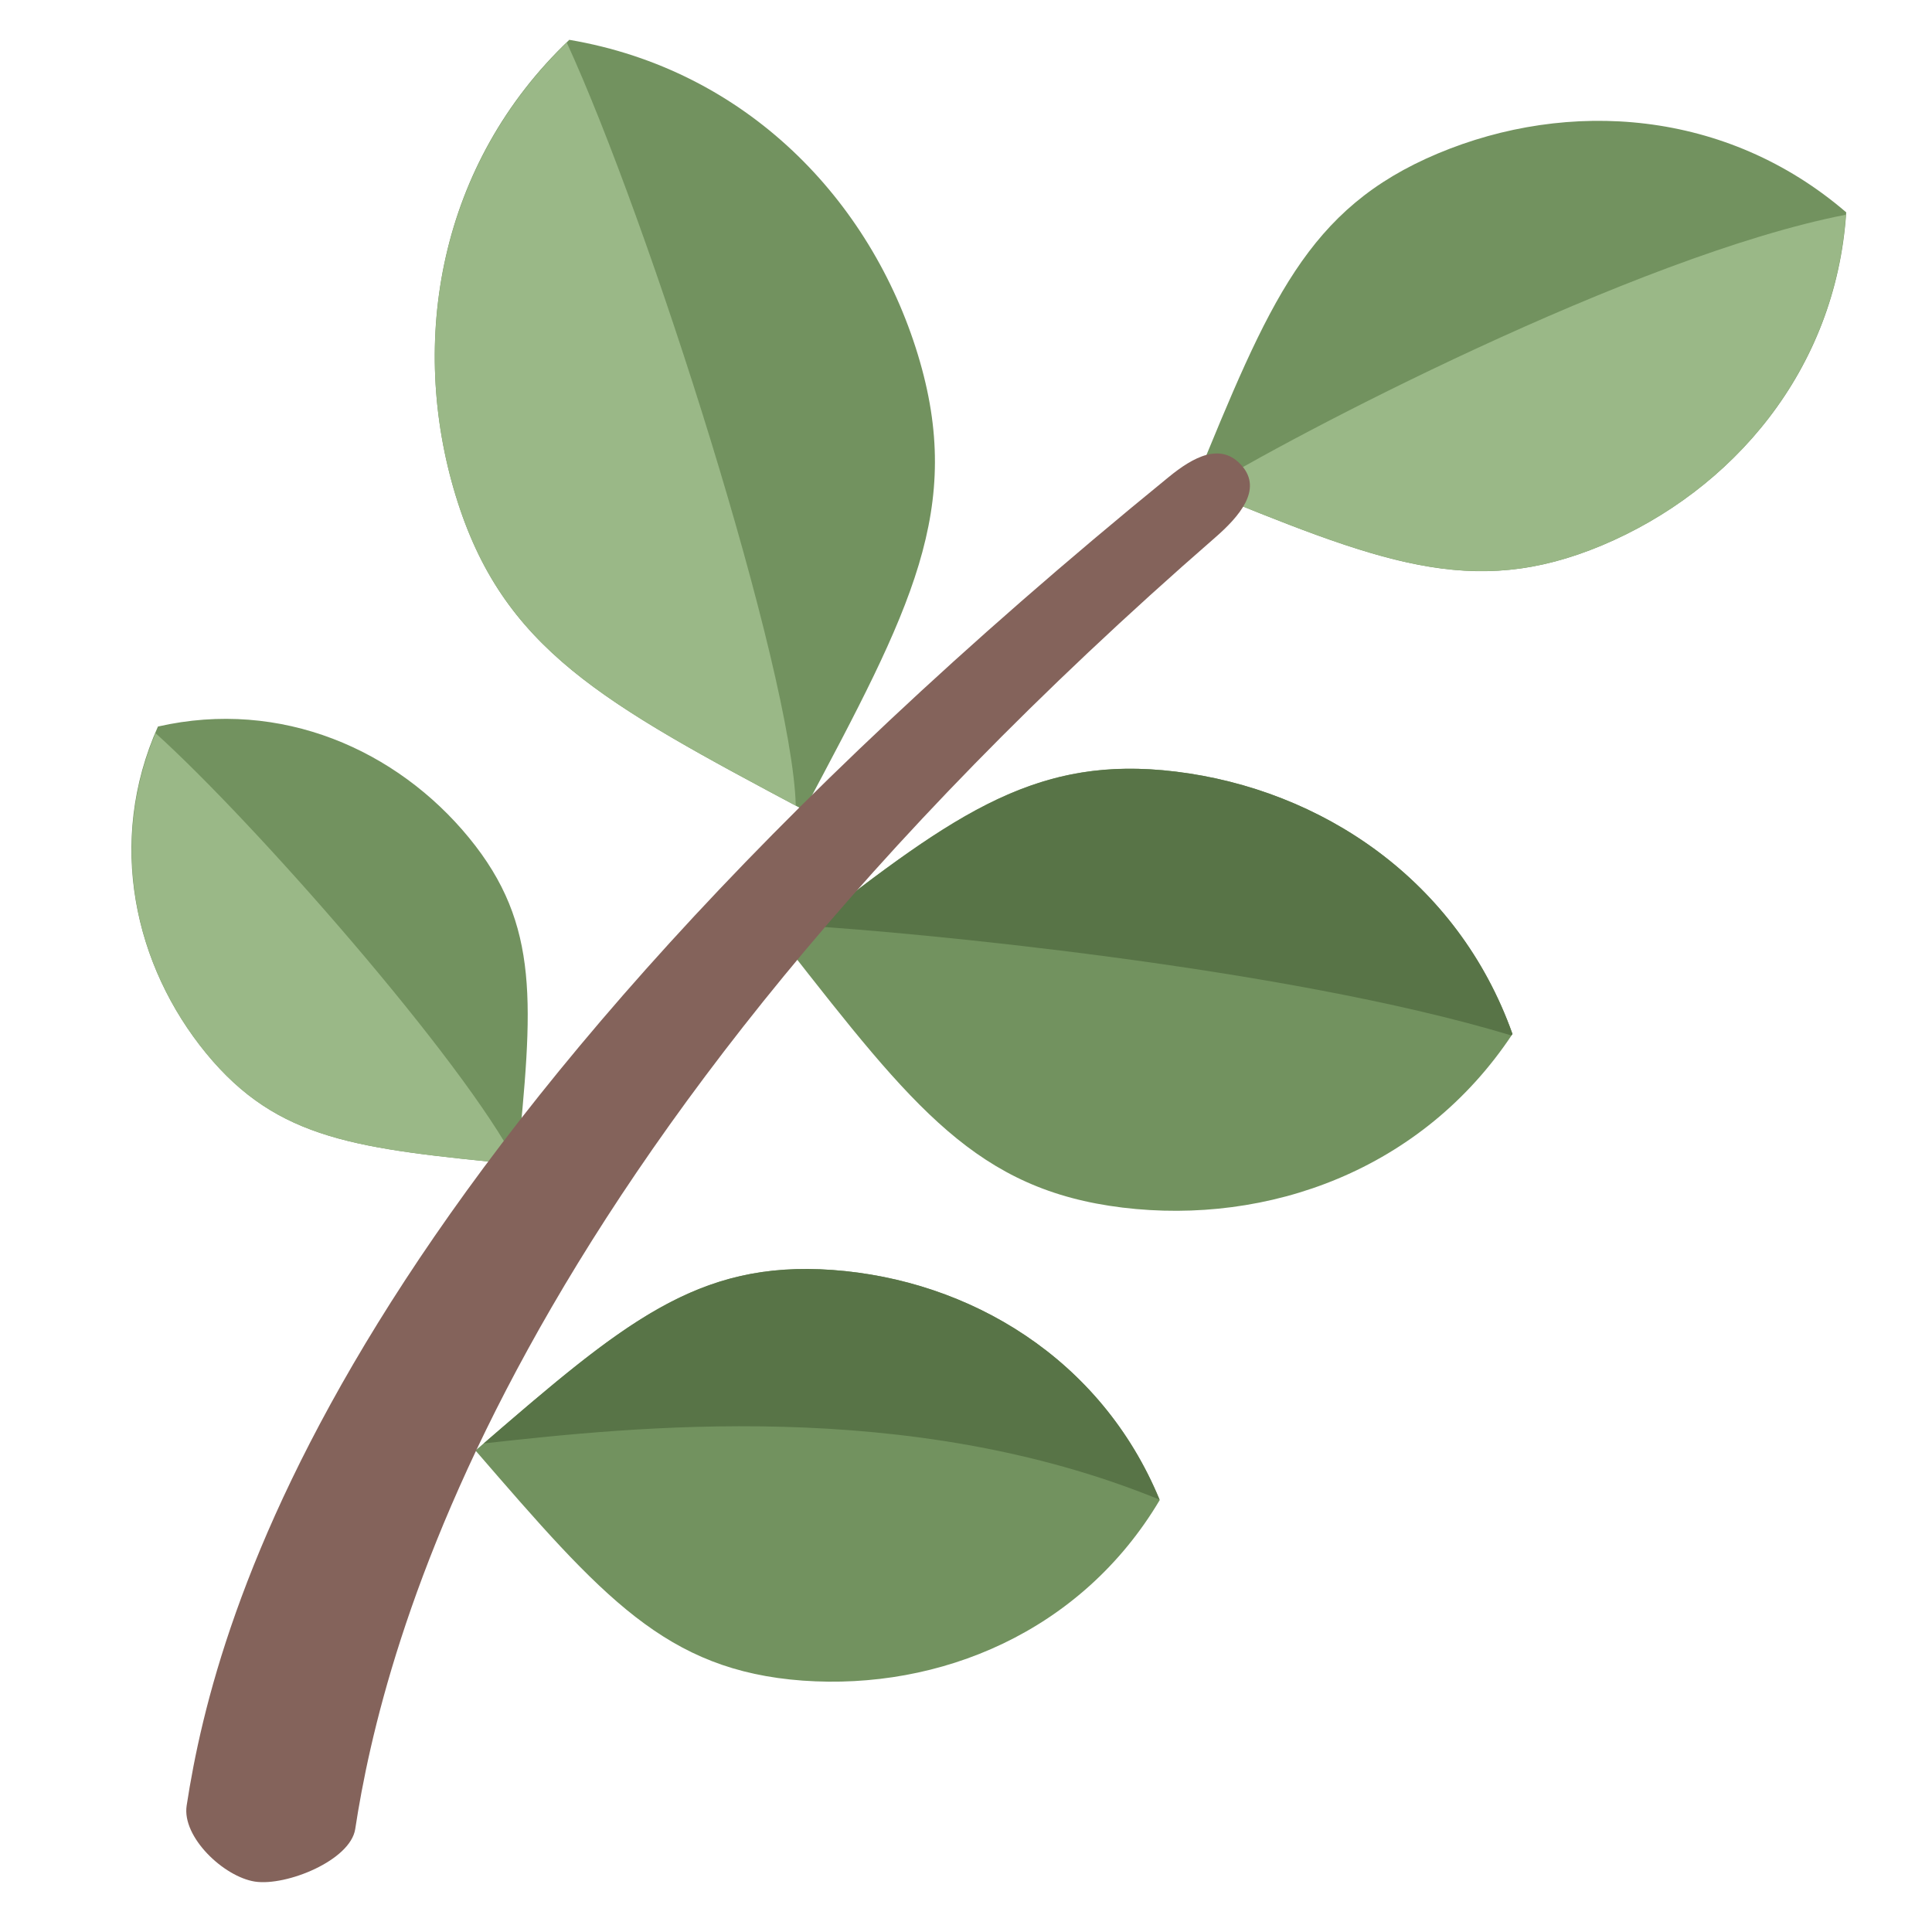 <svg viewBox="0 0 36 36" xmlns="http://www.w3.org/2000/svg"><path fill="#72925f" d="M20.917 22.502c-2.706-.331-3.895-1.852-6.273-4.889 3.039-2.376 4.559-3.565 7.266-3.235 2.71.332 5.25 2.016 6.273 4.889-1.683 2.543-4.557 3.563-7.266 3.235zm-5.959 8.814c-2.549-.187-3.733-1.553-6.098-4.288 2.735-2.364 4.102-3.547 6.652-3.364 2.551.185 5.009 1.644 6.098 4.287-1.459 2.458-4.1 3.548-6.652 3.365zm-6.22-15.707c1.338 1.631 1.191 3.117.898 6.088-2.97-.294-4.456-.44-5.795-2.071-1.339-1.634-1.861-3.935-.898-6.088 2.301-.524 4.456.439 5.795 2.071zm21.116-5.448c-2.435 1.02-4.16.314-7.613-1.097 1.411-3.453 2.118-5.18 4.549-6.203 2.434-1.021 5.378-.826 7.612 1.096-.194 2.944-2.117 5.181-4.548 6.204zM17.103 6.608c.874 2.869-.124 4.742-2.119 8.488-3.745-1.996-5.619-2.994-6.494-5.864-.876-2.872-.315-6.18 2.118-8.49 3.308.561 5.619 2.993 6.495 5.866z"/><path fill="#9ab887" d="M8.49 9.232c.862 2.828 2.702 3.843 6.338 5.781v-.005c-.07-2.521-2.733-10.876-4.267-14.214C8.172 3.102 7.62 6.381 8.49 9.232zm-5.592 4.429c-.89 2.118-.371 4.362.943 5.965 1.34 1.632 2.826 1.777 5.795 2.071-.997-1.937-4.911-6.388-6.738-8.036z"/><path fill="#587447" d="M21.91 14.378c-2.563-.312-4.077.75-6.808 2.879 1.746.105 8.786.745 13.06 2.037.006-.01.015-.017.021-.027-1.023-2.873-3.563-4.557-6.273-4.889zm-.304 13.565c-1.091-2.637-3.545-4.094-6.094-4.279-2.5-.179-3.87.961-6.498 3.232 2.767-.305 7.905-.87 12.592 1.047z"/><path fill="#9ab887" d="M22.421 9.137c3.327 1.359 5.043 2.024 7.432 1.024 2.419-1.018 4.332-3.239 4.542-6.16-3.922.761-10.391 4.15-11.974 5.136z"/><path fill="#84635b" d="M4.751 35.061c-.584-.091-1.363-.831-1.273-1.416.546-3.562 2.858-12.168 18.298-24.755.458-.375.976-.659 1.364-.212.391.447-.052.95-.498 1.339C9.354 21.587 7.128 30.751 6.619 34.082c-.091.585-1.283 1.067-1.868.979z"/></svg>